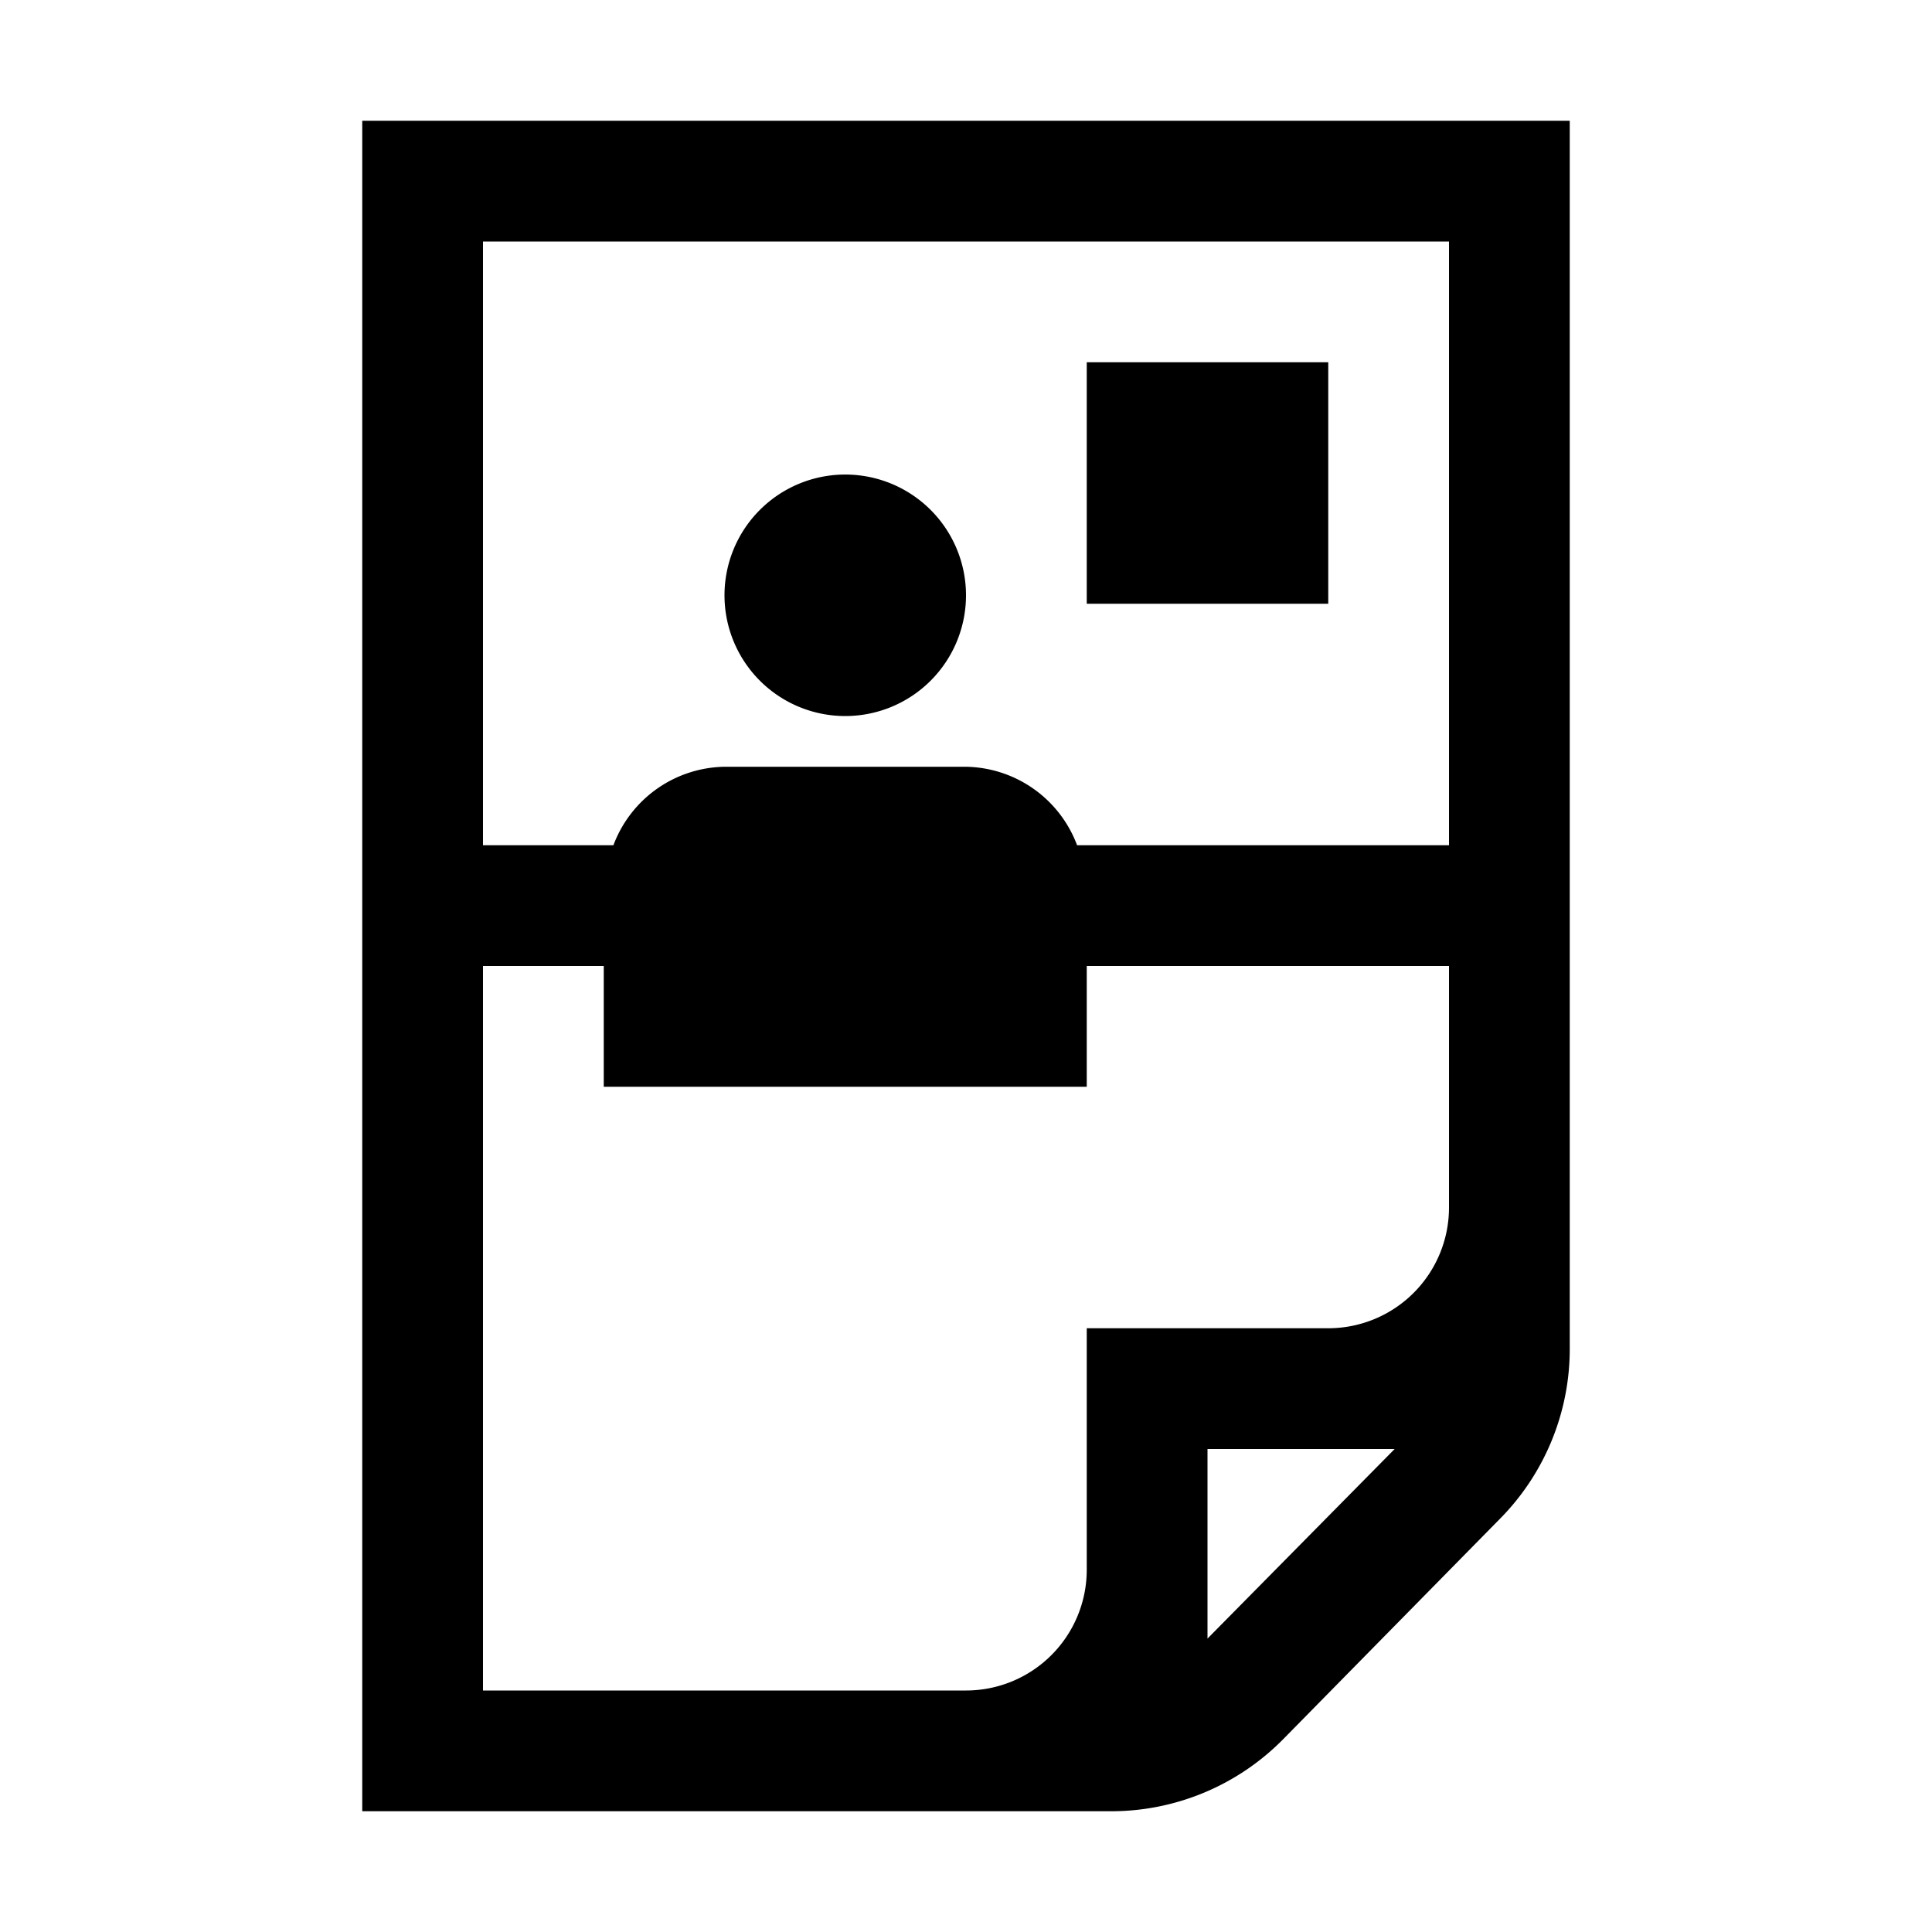 <svg xmlns="http://www.w3.org/2000/svg" viewBox="-3 -1 16 16"><g id="Ebene_2" data-name="Ebene 2"><g id="docs"><g id="file-presentation"><path d="M4,4.93a1,1,0,1,0-1-1A1,1,0,0,0,4,4.93Z"/><path d="M0,0V14H6.2a2,2,0,0,0,1.43-.6l1.79-1.82A2,2,0,0,0,10,10.17V0ZM9,1V6H5.92A1,1,0,0,0,5,5.35H3A1,1,0,0,0,2.08,6H1V1ZM7,12.57V11H8.55ZM9,9a1,1,0,0,1-1,1H6v2a1,1,0,0,1-1,1H1V7H2V8H6V7H9Z"/><rect x="6" y="2" width="2" height="2"/></g></g></g></svg>
